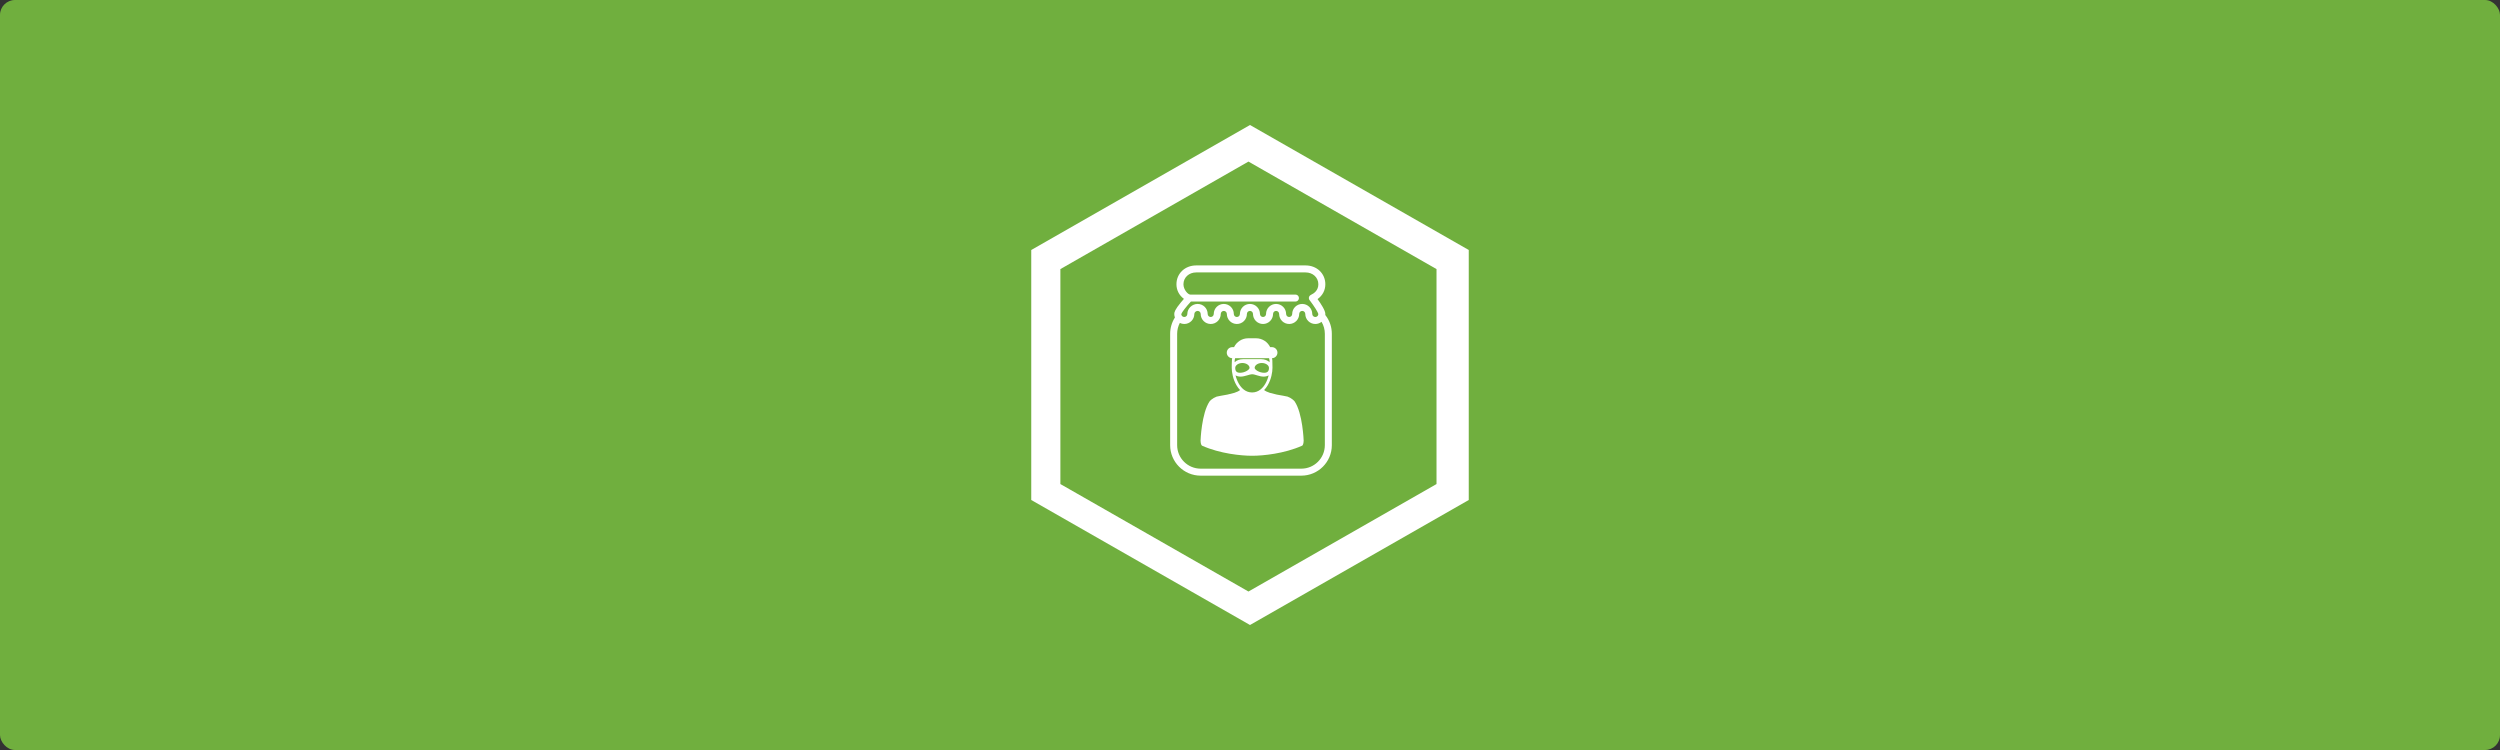 <?xml version="1.0" encoding="UTF-8" standalone="no"?>
<!-- Created with Inkscape (http://www.inkscape.org/) -->

<svg
   xmlns:dc="http://purl.org/dc/elements/1.1/"
   xmlns:cc="http://creativecommons.org/ns#"
   xmlns:rdf="http://www.w3.org/1999/02/22-rdf-syntax-ns#"
   xmlns:svg="http://www.w3.org/2000/svg"
   xmlns="http://www.w3.org/2000/svg"
   xmlns:sodipodi="http://sodipodi.sourceforge.net/DTD/sodipodi-0.dtd"
   xmlns:inkscape="http://www.inkscape.org/namespaces/inkscape"
   width="1000"
   height="300"
   id="svg3063"
   version="1.1"
   inkscape:version="0.48.4 r9939"
   sodipodi:docname="elastichoney_robber.svg"
   inkscape:export-filename="C:\Users\jmwri_000\Documents\jordan-wright.github.com\source\images\headers\tracking_elk.png"
   inkscape:export-xdpi="90"
   inkscape:export-ydpi="90">
  <rect width="100%" height="100%" fill="#333333" stroke="none"/>
  <defs
     id="defs3065">
    <inkscape:path-effect
       effect="spiro"
       id="path-effect4377"
       is_visible="true" />
  </defs>
  <sodipodi:namedview
     id="base"
     pagecolor="#ffffff"
     bordercolor="#666666"
     borderopacity="1.0"
     inkscape:pageopacity="0.0"
     inkscape:pageshadow="2"
     inkscape:zoom="2.2920354"
     inkscape:cx="644.10427"
     inkscape:cy="158.05833"
     inkscape:current-layer="layer1"
     inkscape:document-units="px"
     showgrid="false"
     inkscape:window-width="1366"
     inkscape:window-height="705"
     inkscape:window-x="-8"
     inkscape:window-y="-8"
     inkscape:window-maximized="1" />
  <g
     id="layer1"
     inkscape:label="Layer 1"
     inkscape:groupmode="layer"
     transform="translate(0,-900)">
    <rect
       style="fill:#74b73f;fill-opacity:0.941"
       id="rect3955"
       width="1000"
       height="300"
       x="0"
       y="900"
       ry="6" />
    <path
       style="fill:#ffffff"
       d="m 500,950 -87.5,50 0,100 87.5,50 87.5,-50 0,-100 -87.5,-50 z m -0.62,14.632 75.226,43.005 0,85.981 -75.226,42.991 -75.226,-42.991 0,-85.981 75.226,-43.005 z"
       id="path3075"
       inkscape:connector-curvature="0" />
    <g
       id="g3104"
       transform="matrix(0.263,0,0,0.263,443.165,992.834)" />
    <g
       id="g3106"
       transform="matrix(0.263,0,0,0.263,443.165,992.834)" />
    <g
       id="g3108"
       transform="matrix(0.263,0,0,0.263,443.165,992.834)" />
    <g
       id="g3110"
       transform="matrix(0.263,0,0,0.263,443.165,992.834)" />
    <g
       id="g3112"
       transform="matrix(0.263,0,0,0.263,443.165,992.834)" />
    <g
       id="g3114"
       transform="matrix(0.263,0,0,0.263,443.165,992.834)" />
    <g
       id="g3116"
       transform="matrix(0.263,0,0,0.263,443.165,992.834)" />
    <g
       id="g3118"
       transform="matrix(0.263,0,0,0.263,443.165,992.834)" />
    <g
       id="g3120"
       transform="matrix(0.263,0,0,0.263,443.165,992.834)" />
    <g
       id="g3122"
       transform="matrix(0.263,0,0,0.263,443.165,992.834)" />
    <g
       id="g3124"
       transform="matrix(0.263,0,0,0.263,443.165,992.834)" />
    <g
       id="g3126"
       transform="matrix(0.263,0,0,0.263,443.165,992.834)" />
    <g
       id="g3128"
       transform="matrix(0.263,0,0,0.263,443.165,992.834)" />
    <g
       id="g3130"
       transform="matrix(0.263,0,0,0.263,443.165,992.834)" />
    <g
       id="g3132"
       transform="matrix(0.263,0,0,0.263,443.165,992.834)" />
    <path
       style="fill:#ffffff"
       inkscape:connector-curvature="0"
       d="m 530.288,1026.215 c -0.054,-0.072 -0.114,-0.136 -0.178,-0.194 0.016,-0.145 0.025,-0.291 0.025,-0.439 0,-1.355 -1.675,-3.957 -3.117,-5.945 2,-1.422 3.117,-3.516 3.117,-5.937 0,-4.293 -3.398,-7.531 -7.904,-7.531 h -43.745 c -4.506,0 -7.904,3.237 -7.904,7.531 0,2.369 1.07,4.425 2.989,5.844 -0.37,0.419 -0.794,0.91 -1.221,1.428 -2.322,2.817 -2.642,3.88 -2.642,4.61 0,0.487 0.091,0.96 0.26,1.411 -1.25,1.955 -1.907,4.201 -1.907,6.549 v 44.527 c 0,6.723 5.47,12.193 12.193,12.193 h 40.285 c 6.723,0 12.193,-5.47 12.193,-12.193 v -44.527 c 4.1e-4,-2.668 -0.845,-5.201 -2.445,-7.327 z m -53.927,-5.591 h 41.822 c 0.773,0 1.399,-0.626 1.399,-1.399 0,-0.773 -0.626,-1.399 -1.399,-1.399 0,0 -41.226,0 -42.084,0 -0.858,0 -2.719,-1.897 -2.719,-4.126 0,-2.698 2.195,-4.732 5.106,-4.732 h 43.745 c 2.911,0 5.106,2.034 5.106,4.732 0,2.381 -1.623,3.628 -2.984,4.255 -0.597,0.275 -0.922,0.928 -0.781,1.571 0.063,0.288 0.211,0.538 0.416,0.728 1.694,2.229 3.231,4.686 3.348,5.359 -0.004,0.154 -0.035,0.303 -0.095,0.443 l 0,0 c -0.191,0.451 -0.631,0.742 -1.121,0.742 -0.67,0 -1.215,-0.545 -1.215,-1.214 0,-2.213 -1.801,-4.014 -4.014,-4.014 -2.213,0 -4.014,1.8 -4.014,4.014 0,0.67 -0.544,1.214 -1.214,1.214 -0.67,0 -1.216,-0.545 -1.216,-1.214 0,-2.213 -1.801,-4.014 -4.014,-4.014 -2.213,0 -4.014,1.8 -4.014,4.014 0,0.67 -0.545,1.214 -1.215,1.214 -0.67,0 -1.216,-0.545 -1.216,-1.214 0,-2.213 -1.801,-4.014 -4.014,-4.014 -2.213,0 -4.014,1.8 -4.014,4.014 0,0.67 -0.545,1.214 -1.216,1.214 -0.67,0 -1.215,-0.545 -1.215,-1.214 0,-2.213 -1.8,-4.014 -4.012,-4.014 -2.214,0 -4.016,1.8 -4.016,4.014 0,0.67 -0.544,1.214 -1.213,1.214 -0.67,0 -1.215,-0.545 -1.215,-1.214 0,-2.213 -1.801,-4.014 -4.014,-4.014 -2.236,0 -4.125,1.838 -4.125,4.014 0,0.67 -0.545,1.214 -1.215,1.214 -0.49,0 -0.93,-0.291 -1.121,-0.742 l 0,0 c -0.055,-0.13 -0.086,-0.268 -0.093,-0.411 0.205,-0.699 1.903,-2.904 3.854,-5.019 z m 53.574,57.444 c 0,5.18 -4.214,9.394 -9.395,9.394 h -40.285 c -5.18,0 -9.395,-4.214 -9.395,-9.394 v -44.527 c 0,-1.544 0.369,-3.03 1.074,-4.368 0.544,0.271 1.153,0.421 1.788,0.421 2.213,0 4.014,-1.8 4.014,-4.013 0,-0.636 0.632,-1.215 1.327,-1.215 0.67,0 1.216,0.545 1.216,1.215 0,2.213 1.801,4.013 4.014,4.013 2.212,0 4.012,-1.8 4.012,-4.013 0,-0.67 0.546,-1.215 1.218,-1.215 0.669,0 1.214,0.545 1.214,1.215 0,2.213 1.801,4.013 4.014,4.013 2.213,0 4.014,-1.8 4.014,-4.013 0,-0.67 0.545,-1.215 1.216,-1.215 0.67,0 1.215,0.545 1.215,1.215 0,2.213 1.801,4.013 4.014,4.013 2.213,0 4.013,-1.8 4.013,-4.013 0,-0.67 0.546,-1.215 1.216,-1.215 0.67,0 1.215,0.545 1.215,1.215 0,2.213 1.801,4.013 4.014,4.013 2.212,0 4.012,-1.8 4.012,-4.013 0,-0.67 0.545,-1.215 1.216,-1.215 0.67,0 1.216,0.545 1.216,1.215 0,2.213 1.801,4.013 4.014,4.013 0.925,0 1.795,-0.316 2.489,-0.864 0.868,1.449 1.324,3.094 1.324,4.811 v 44.527 l -8.3e-4,0 z"
       id="path3331" />
    <g
       style="fill:#ffffff"
       id="g3335"
       transform="matrix(0.415,0,0,0.415,458.351,1006.169)" />
    <g
       style="fill:#ffffff"
       id="g3337"
       transform="matrix(0.415,0,0,0.415,458.351,1006.169)" />
    <g
       style="fill:#ffffff"
       id="g3339"
       transform="matrix(0.415,0,0,0.415,458.351,1006.169)" />
    <g
       style="fill:#ffffff"
       id="g3341"
       transform="matrix(0.415,0,0,0.415,458.351,1006.169)" />
    <g
       style="fill:#ffffff"
       id="g3343"
       transform="matrix(0.415,0,0,0.415,458.351,1006.169)" />
    <g
       style="fill:#ffffff"
       id="g3345"
       transform="matrix(0.415,0,0,0.415,458.351,1006.169)" />
    <g
       style="fill:#ffffff"
       id="g3347"
       transform="matrix(0.415,0,0,0.415,458.351,1006.169)" />
    <g
       style="fill:#ffffff"
       id="g3349"
       transform="matrix(0.415,0,0,0.415,458.351,1006.169)" />
    <g
       style="fill:#ffffff"
       id="g3351"
       transform="matrix(0.415,0,0,0.415,458.351,1006.169)" />
    <g
       style="fill:#ffffff"
       id="g3353"
       transform="matrix(0.415,0,0,0.415,458.351,1006.169)" />
    <g
       style="fill:#ffffff"
       id="g3355"
       transform="matrix(0.415,0,0,0.415,458.351,1006.169)" />
    <g
       style="fill:#ffffff"
       id="g3357"
       transform="matrix(0.415,0,0,0.415,458.351,1006.169)" />
    <g
       style="fill:#ffffff"
       id="g3359"
       transform="matrix(0.415,0,0,0.415,458.351,1006.169)" />
    <g
       style="fill:#ffffff"
       id="g3361"
       transform="matrix(0.415,0,0,0.415,458.351,1006.169)" />
    <g
       style="fill:#ffffff"
       id="g3363"
       transform="matrix(0.415,0,0,0.415,458.351,1006.169)" />
    <path
       id="path3554"
       d="m 517.846,1060.552 c -0.159,-0.202 -1.04,-1.228 -2.804,-1.901 -0.72,-0.223 -2.464,-0.446 -4.308,-0.813 l -2.78,-0.698 c -0.925,-0.3 -1.742,-0.666 -2.303,-1.119 0.529,-0.542 1.013,-1.187 1.447,-1.931 1.396,-2.392 1.893,-5.187 1.893,-7.005 0,-0.026 -0.013,-2.694 -0.057,-3.046 -0.032,-0.257 -0.078,-0.51 -0.136,-0.758 1.206,-0.019 2.179,-1.001 2.179,-2.212 0,-1.223 -0.991,-2.214 -2.214,-2.214 h -0.699 c -1.015,-2.098 -3.164,-3.545 -5.652,-3.545 h -3.144 c -2.487,0 -4.636,1.447 -5.652,3.545 h -0.699 c -1.223,0 -2.213,0.991 -2.213,2.214 0,1.211 0.973,2.194 2.18,2.212 -0.04,0.17 -0.075,0.342 -0.103,0.515 -0.072,0.452 -0.092,3.261 -0.092,3.289 0,1.818 0.497,4.613 1.893,7.005 0.434,0.744 0.918,1.389 1.447,1.931 -0.561,0.453 -1.377,0.818 -2.303,1.119 l -2.78,0.698 c -1.845,0.368 -3.589,0.591 -4.308,0.813 -1.765,0.673 -2.646,1.698 -2.804,1.901 -3.245,4.817 -3.612,15.624 -3.615,15.732 0.029,1.438 0.456,1.929 0.604,1.99 7.223,3.213 15.724,4.029 19.895,4.029 0.04,0 0.082,0 0.122,0 0.04,0 0.083,0 0.122,0 4.171,0 12.672,-0.816 19.895,-4.029 0.147,-0.061 0.575,-0.552 0.604,-1.99 -0.003,-0.108 -0.37,-10.915 -3.615,-15.732 z m -20.662,-16.888 c -1.331,0 -2.522,0.469 -3.329,1.208 0.012,-0.441 0.026,-0.798 0.042,-0.898 0.037,-0.235 0.089,-0.465 0.152,-0.691 h 13.585 c 0.08,0.291 0.141,0.59 0.179,0.895 0.009,0.077 0.017,0.351 0.024,0.704 -0.807,-0.746 -2.004,-1.218 -3.341,-1.218 h -7.312 z m 2.639,3.491 c 0,0.718 -1.876,1.954 -3.797,1.954 -1.337,0 -1.933,-0.603 -1.933,-1.954 0,-1.059 1.312,-1.954 2.865,-1.954 1.553,0 2.865,0.895 2.865,1.954 z m 4.9,-1.954 c 1.553,0 2.865,0.895 2.865,1.954 0,1.351 -0.596,1.954 -1.933,1.954 -1.921,0 -3.797,-1.236 -3.797,-1.954 0,-1.059 1.312,-1.954 2.865,-1.954 z m -9.165,8.319 c -0.635,-1.089 -1.068,-2.269 -1.343,-3.385 0.522,0.324 1.196,0.511 2.037,0.511 1.672,0 3.516,-0.943 4.634,-0.943 1.118,0 2.869,0.943 4.541,0.943 0.841,0 1.514,-0.187 2.037,-0.511 -0.275,1.117 -0.707,2.296 -1.343,3.385 -0.923,1.581 -2.588,3.466 -5.282,3.466 -2.694,0 -4.359,-1.885 -5.282,-3.466 z"
       inkscape:connector-curvature="0"
       style="fill:#ffffff" />
  </g>
</svg>
